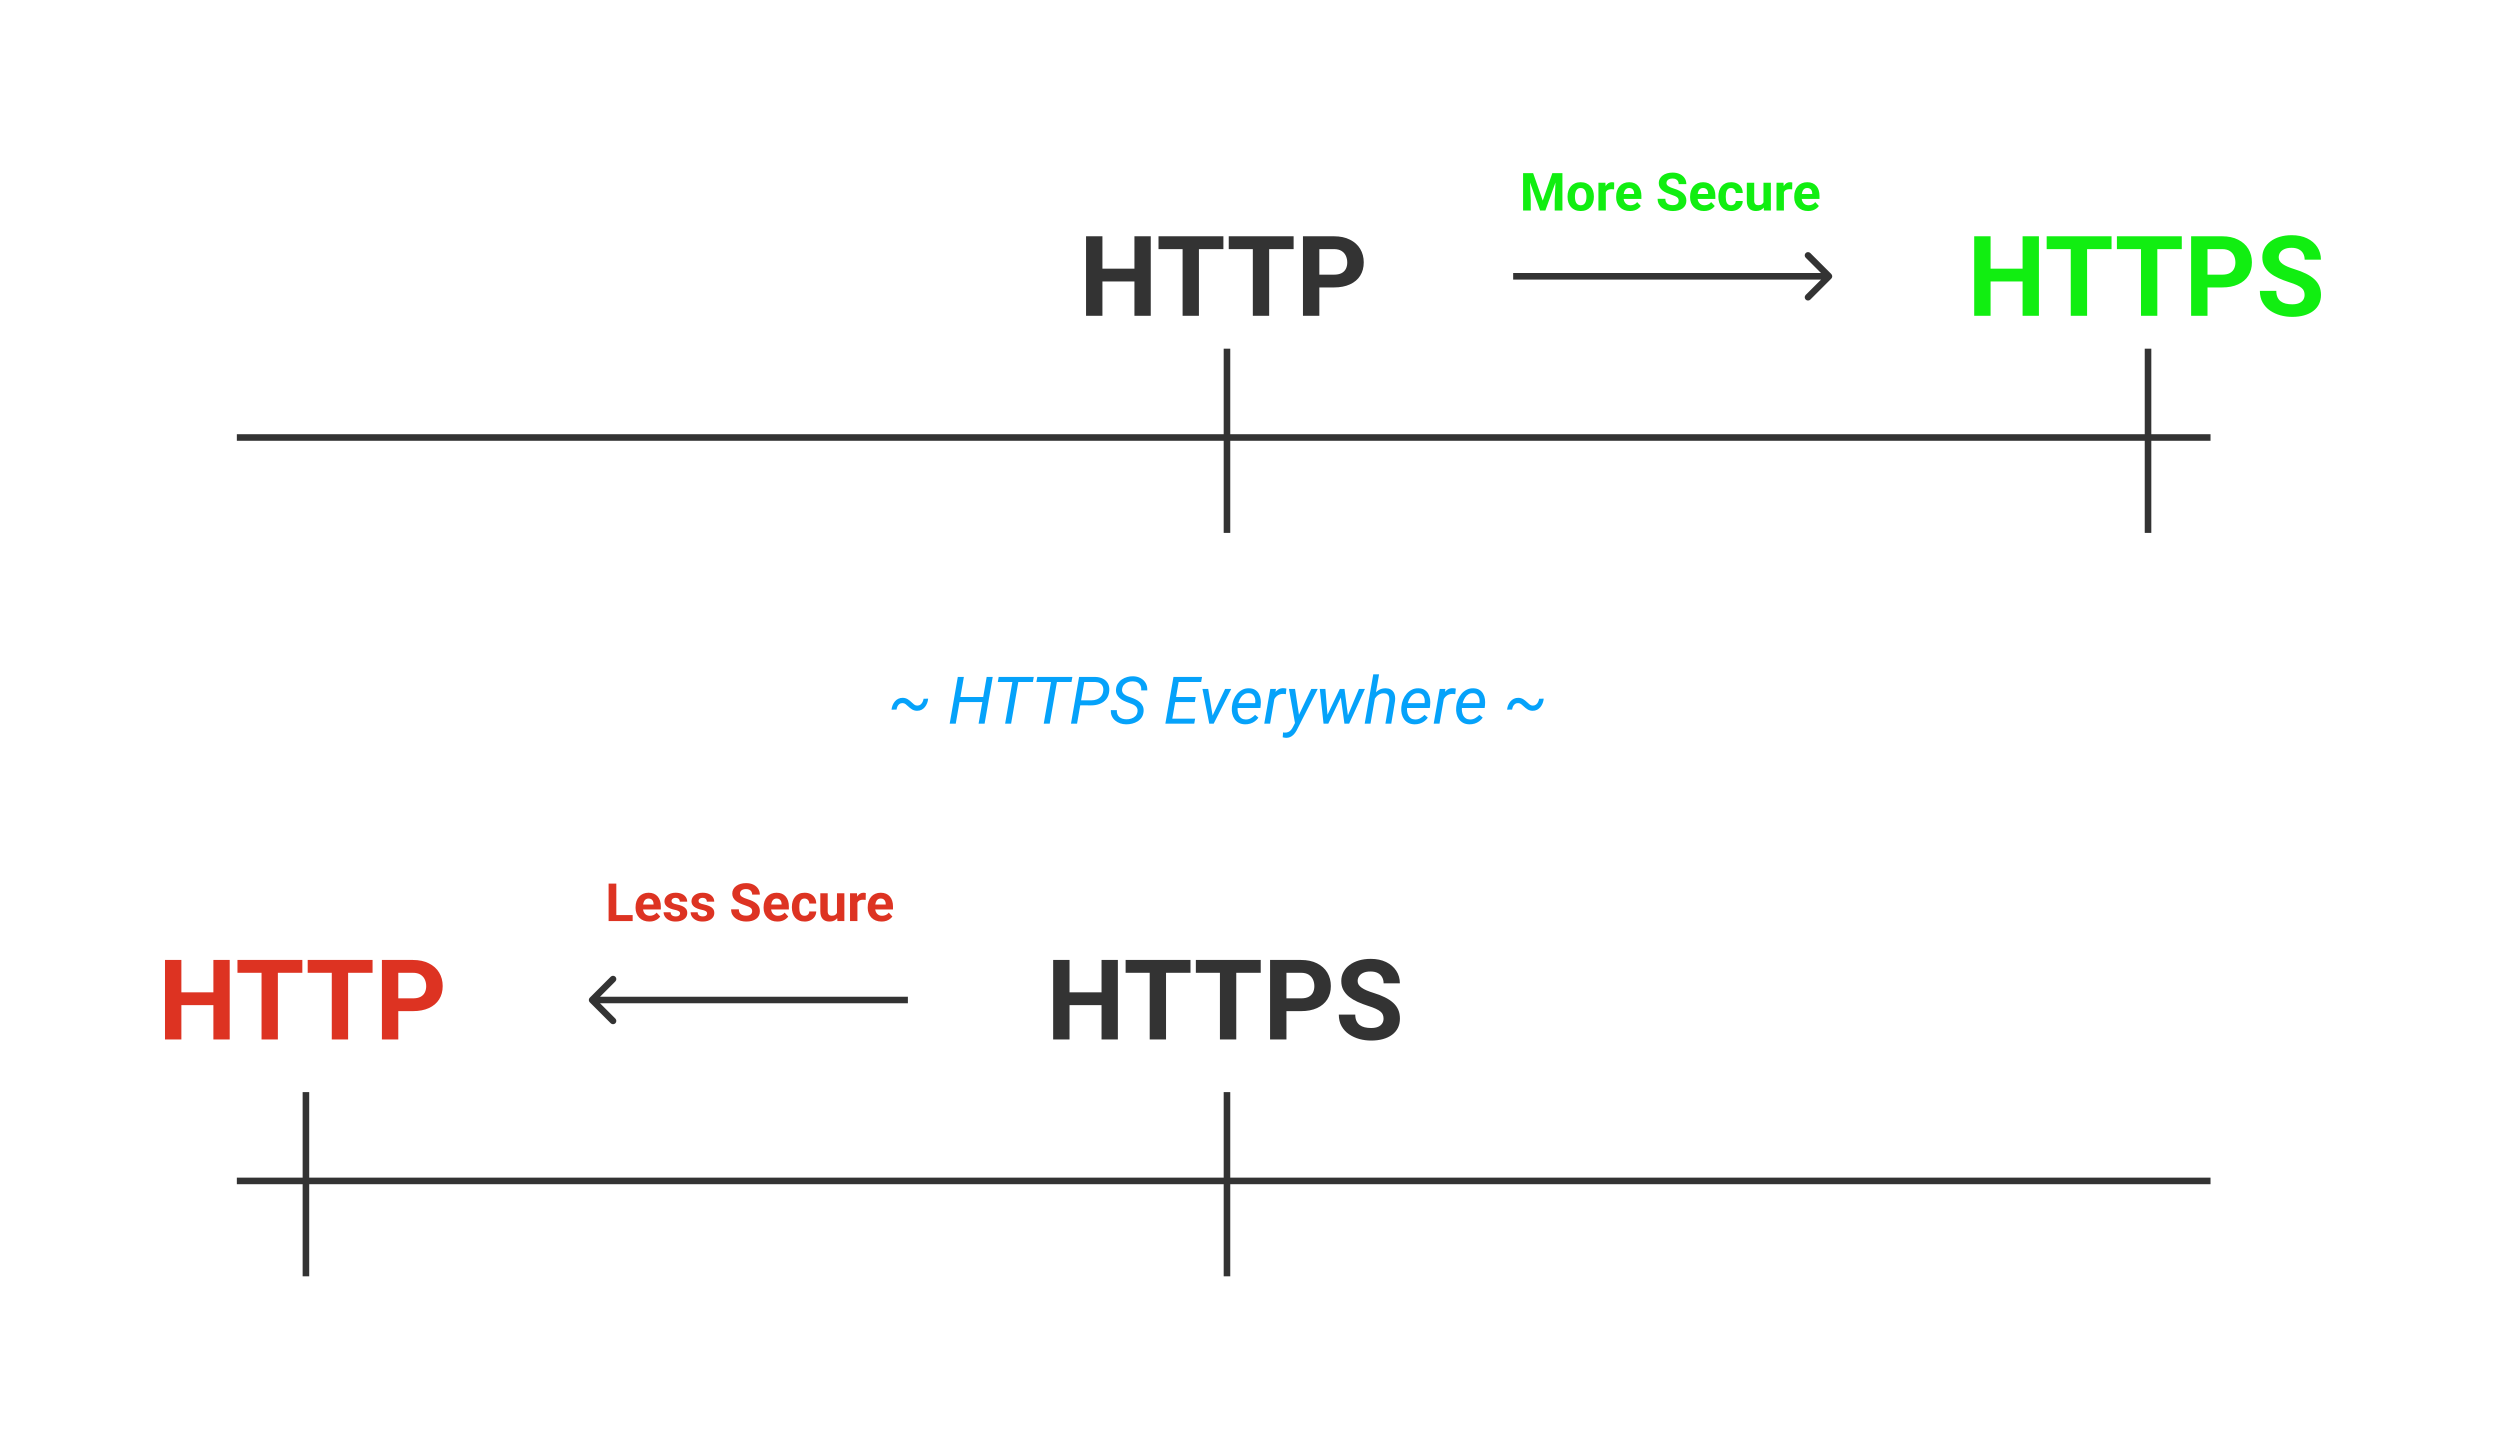 <svg width="380" height="220" viewBox="0 0 380 220" fill="none" xmlns="http://www.w3.org/2000/svg">
<rect width="380" height="220" fill="white"/>
<line x1="36" y1="179.5" x2="336" y2="179.5" stroke="#333333"/>
<line x1="46.5" y1="166" x2="46.5" y2="194" stroke="#333333"/>
<line x1="186.5" y1="166" x2="186.5" y2="194" stroke="#333333"/>
<path d="M33.139 150.836V152.779H26.831V150.836H33.139ZM27.569 145.914V158H25.079V145.914H27.569ZM34.916 145.914V158H32.434V145.914H34.916ZM42.237 145.914V158H39.755V145.914H42.237ZM45.956 145.914V147.865H36.094V145.914H45.956ZM52.912 145.914V158H50.43V145.914H52.912ZM56.63 145.914V147.865H46.769V145.914H56.63ZM62.756 153.692H59.677V151.75H62.756C63.232 151.75 63.62 151.672 63.919 151.517C64.217 151.357 64.436 151.135 64.574 150.853C64.713 150.571 64.782 150.253 64.782 149.898C64.782 149.539 64.713 149.204 64.574 148.894C64.436 148.584 64.217 148.335 63.919 148.147C63.62 147.959 63.232 147.865 62.756 147.865H60.54V158H58.05V145.914H62.756C63.703 145.914 64.513 146.086 65.189 146.429C65.869 146.766 66.389 147.234 66.749 147.832C67.109 148.429 67.289 149.113 67.289 149.882C67.289 150.662 67.109 151.337 66.749 151.907C66.389 152.477 65.869 152.917 65.189 153.227C64.513 153.537 63.703 153.692 62.756 153.692Z" fill="#DD3322"/>
<path d="M168.139 150.836V152.779H161.831V150.836H168.139ZM162.569 145.914V158H160.079V145.914H162.569ZM169.916 145.914V158H167.434V145.914H169.916ZM177.237 145.914V158H174.755V145.914H177.237ZM180.956 145.914V147.865H171.094V145.914H180.956ZM187.912 145.914V158H185.43V145.914H187.912ZM191.63 145.914V147.865H181.769V145.914H191.63ZM197.756 153.692H194.677V151.75H197.756C198.232 151.75 198.62 151.672 198.918 151.517C199.217 151.357 199.436 151.135 199.574 150.853C199.713 150.571 199.782 150.253 199.782 149.898C199.782 149.539 199.713 149.204 199.574 148.894C199.436 148.584 199.217 148.335 198.918 148.147C198.62 147.959 198.232 147.865 197.756 147.865H195.54V158H193.05V145.914H197.756C198.703 145.914 199.513 146.086 200.188 146.429C200.869 146.766 201.389 147.234 201.749 147.832C202.109 148.429 202.289 149.113 202.289 149.882C202.289 150.662 202.109 151.337 201.749 151.907C201.389 152.477 200.869 152.917 200.188 153.227C199.513 153.537 198.703 153.692 197.756 153.692ZM210.299 154.837C210.299 154.622 210.266 154.428 210.199 154.256C210.138 154.079 210.022 153.919 209.851 153.775C209.679 153.625 209.438 153.479 209.128 153.335C208.819 153.191 208.417 153.042 207.925 152.887C207.377 152.71 206.857 152.51 206.364 152.289C205.877 152.068 205.446 151.81 205.069 151.517C204.699 151.218 204.405 150.872 204.189 150.479C203.979 150.087 203.874 149.63 203.874 149.11C203.874 148.606 203.985 148.15 204.206 147.74C204.427 147.325 204.737 146.971 205.136 146.678C205.534 146.379 206.005 146.149 206.547 145.989C207.095 145.828 207.695 145.748 208.348 145.748C209.239 145.748 210.017 145.909 210.681 146.229C211.345 146.55 211.859 146.99 212.225 147.549C212.595 148.108 212.781 148.747 212.781 149.467H210.307C210.307 149.113 210.232 148.803 210.083 148.537C209.939 148.266 209.718 148.053 209.419 147.898C209.126 147.743 208.755 147.666 208.307 147.666C207.875 147.666 207.515 147.732 207.228 147.865C206.94 147.992 206.724 148.166 206.58 148.388C206.436 148.604 206.364 148.847 206.364 149.118C206.364 149.323 206.414 149.508 206.514 149.674C206.619 149.84 206.774 149.995 206.979 150.139C207.183 150.283 207.435 150.419 207.734 150.546C208.033 150.673 208.379 150.798 208.771 150.919C209.43 151.119 210.008 151.343 210.506 151.592C211.01 151.841 211.431 152.12 211.768 152.43C212.106 152.74 212.36 153.091 212.532 153.484C212.703 153.877 212.789 154.323 212.789 154.821C212.789 155.347 212.687 155.817 212.482 156.232C212.277 156.647 211.981 156.998 211.594 157.286C211.206 157.574 210.744 157.792 210.208 157.942C209.671 158.091 209.07 158.166 208.406 158.166C207.809 158.166 207.219 158.089 206.638 157.934C206.057 157.773 205.529 157.532 205.053 157.211C204.582 156.89 204.206 156.481 203.924 155.983C203.642 155.485 203.5 154.896 203.5 154.215H205.999C205.999 154.591 206.057 154.909 206.173 155.169C206.29 155.43 206.453 155.64 206.663 155.8C206.879 155.961 207.133 156.077 207.427 156.149C207.726 156.221 208.052 156.257 208.406 156.257C208.838 156.257 209.192 156.196 209.469 156.074C209.751 155.952 209.958 155.784 210.091 155.568C210.23 155.352 210.299 155.109 210.299 154.837Z" fill="#333333"/>
<path d="M89.646 151.646C89.451 151.842 89.451 152.158 89.646 152.354L92.828 155.536C93.024 155.731 93.34 155.731 93.535 155.536C93.731 155.34 93.731 155.024 93.535 154.828L90.707 152L93.535 149.172C93.731 148.976 93.731 148.66 93.535 148.464C93.34 148.269 93.024 148.269 92.828 148.464L89.646 151.646ZM90 152.5H138V151.5H90V152.5Z" fill="#333333"/>
<path d="M96.164 139.086V140H93.301V139.086H96.164ZM93.68 134.312V140H92.508V134.312H93.68ZM98.711 140.078C98.383 140.078 98.088 140.026 97.828 139.922C97.568 139.815 97.346 139.668 97.164 139.48C96.984 139.293 96.846 139.076 96.75 138.828C96.654 138.578 96.606 138.312 96.606 138.031V137.875C96.606 137.555 96.651 137.262 96.742 136.996C96.833 136.73 96.963 136.5 97.133 136.305C97.305 136.109 97.513 135.96 97.758 135.855C98.003 135.749 98.279 135.695 98.586 135.695C98.885 135.695 99.151 135.745 99.383 135.844C99.615 135.943 99.809 136.083 99.965 136.266C100.124 136.448 100.243 136.667 100.324 136.922C100.405 137.174 100.445 137.456 100.445 137.766V138.234H97.086V137.484H99.34V137.398C99.34 137.242 99.311 137.103 99.254 136.98C99.199 136.855 99.116 136.757 99.004 136.684C98.892 136.611 98.749 136.574 98.574 136.574C98.426 136.574 98.298 136.607 98.191 136.672C98.085 136.737 97.997 136.828 97.93 136.945C97.865 137.062 97.815 137.201 97.781 137.359C97.75 137.516 97.734 137.688 97.734 137.875V138.031C97.734 138.201 97.758 138.357 97.805 138.5C97.854 138.643 97.923 138.767 98.012 138.871C98.103 138.975 98.212 139.056 98.34 139.113C98.47 139.171 98.617 139.199 98.781 139.199C98.984 139.199 99.173 139.16 99.348 139.082C99.525 139.001 99.677 138.88 99.805 138.719L100.352 139.312C100.263 139.44 100.142 139.562 99.988 139.68C99.837 139.797 99.655 139.893 99.441 139.969C99.228 140.042 98.984 140.078 98.711 140.078ZM103.371 138.832C103.371 138.751 103.348 138.678 103.301 138.613C103.254 138.548 103.167 138.488 103.039 138.434C102.914 138.376 102.733 138.324 102.496 138.277C102.283 138.23 102.083 138.172 101.898 138.102C101.716 138.029 101.557 137.941 101.422 137.84C101.289 137.738 101.185 137.618 101.109 137.48C101.034 137.34 100.996 137.18 100.996 137C100.996 136.823 101.034 136.656 101.109 136.5C101.188 136.344 101.298 136.206 101.441 136.086C101.587 135.964 101.764 135.868 101.973 135.801C102.184 135.73 102.421 135.695 102.684 135.695C103.051 135.695 103.366 135.754 103.629 135.871C103.895 135.988 104.098 136.15 104.238 136.355C104.382 136.559 104.453 136.79 104.453 137.051H103.328C103.328 136.941 103.305 136.844 103.258 136.758C103.214 136.669 103.143 136.6 103.047 136.551C102.953 136.499 102.831 136.473 102.68 136.473C102.555 136.473 102.447 136.495 102.355 136.539C102.264 136.581 102.194 136.638 102.145 136.711C102.098 136.781 102.074 136.859 102.074 136.945C102.074 137.01 102.087 137.069 102.113 137.121C102.142 137.171 102.188 137.216 102.25 137.258C102.312 137.299 102.393 137.339 102.492 137.375C102.594 137.409 102.719 137.44 102.867 137.469C103.172 137.531 103.444 137.613 103.684 137.715C103.923 137.814 104.113 137.949 104.254 138.121C104.395 138.29 104.465 138.513 104.465 138.789C104.465 138.977 104.423 139.148 104.34 139.305C104.257 139.461 104.137 139.598 103.98 139.715C103.824 139.829 103.637 139.919 103.418 139.984C103.202 140.047 102.958 140.078 102.688 140.078C102.294 140.078 101.961 140.008 101.688 139.867C101.417 139.727 101.211 139.548 101.07 139.332C100.932 139.113 100.863 138.889 100.863 138.66H101.93C101.935 138.814 101.974 138.938 102.047 139.031C102.122 139.125 102.217 139.193 102.332 139.234C102.449 139.276 102.576 139.297 102.711 139.297C102.857 139.297 102.978 139.277 103.074 139.238C103.171 139.197 103.243 139.142 103.293 139.074C103.345 139.004 103.371 138.923 103.371 138.832ZM107.48 138.832C107.48 138.751 107.457 138.678 107.41 138.613C107.363 138.548 107.276 138.488 107.148 138.434C107.023 138.376 106.842 138.324 106.605 138.277C106.392 138.23 106.193 138.172 106.008 138.102C105.826 138.029 105.667 137.941 105.531 137.84C105.398 137.738 105.294 137.618 105.219 137.48C105.143 137.34 105.105 137.18 105.105 137C105.105 136.823 105.143 136.656 105.219 136.5C105.297 136.344 105.408 136.206 105.551 136.086C105.697 135.964 105.874 135.868 106.082 135.801C106.293 135.73 106.53 135.695 106.793 135.695C107.16 135.695 107.475 135.754 107.738 135.871C108.004 135.988 108.207 136.15 108.348 136.355C108.491 136.559 108.562 136.79 108.562 137.051H107.438C107.438 136.941 107.414 136.844 107.367 136.758C107.323 136.669 107.253 136.6 107.156 136.551C107.062 136.499 106.94 136.473 106.789 136.473C106.664 136.473 106.556 136.495 106.465 136.539C106.374 136.581 106.303 136.638 106.254 136.711C106.207 136.781 106.184 136.859 106.184 136.945C106.184 137.01 106.197 137.069 106.223 137.121C106.251 137.171 106.297 137.216 106.359 137.258C106.422 137.299 106.503 137.339 106.602 137.375C106.703 137.409 106.828 137.44 106.977 137.469C107.281 137.531 107.553 137.613 107.793 137.715C108.033 137.814 108.223 137.949 108.363 138.121C108.504 138.29 108.574 138.513 108.574 138.789C108.574 138.977 108.533 139.148 108.449 139.305C108.366 139.461 108.246 139.598 108.09 139.715C107.934 139.829 107.746 139.919 107.527 139.984C107.311 140.047 107.068 140.078 106.797 140.078C106.404 140.078 106.07 140.008 105.797 139.867C105.526 139.727 105.32 139.548 105.18 139.332C105.042 139.113 104.973 138.889 104.973 138.66H106.039C106.044 138.814 106.083 138.938 106.156 139.031C106.232 139.125 106.327 139.193 106.441 139.234C106.559 139.276 106.685 139.297 106.82 139.297C106.966 139.297 107.087 139.277 107.184 139.238C107.28 139.197 107.353 139.142 107.402 139.074C107.454 139.004 107.48 138.923 107.48 138.832ZM114.328 138.512C114.328 138.41 114.312 138.319 114.281 138.238C114.253 138.155 114.198 138.079 114.117 138.012C114.036 137.941 113.923 137.872 113.777 137.805C113.632 137.737 113.443 137.667 113.211 137.594C112.953 137.51 112.708 137.417 112.477 137.312C112.247 137.208 112.044 137.087 111.867 136.949C111.693 136.809 111.555 136.646 111.453 136.461C111.354 136.276 111.305 136.061 111.305 135.816C111.305 135.579 111.357 135.365 111.461 135.172C111.565 134.977 111.711 134.81 111.898 134.672C112.086 134.531 112.307 134.423 112.562 134.348C112.82 134.272 113.103 134.234 113.41 134.234C113.829 134.234 114.195 134.31 114.508 134.461C114.82 134.612 115.062 134.819 115.234 135.082C115.409 135.345 115.496 135.646 115.496 135.984H114.332C114.332 135.818 114.297 135.672 114.227 135.547C114.159 135.419 114.055 135.319 113.914 135.246C113.776 135.173 113.602 135.137 113.391 135.137C113.188 135.137 113.018 135.168 112.883 135.23C112.747 135.29 112.646 135.372 112.578 135.477C112.51 135.578 112.477 135.693 112.477 135.82C112.477 135.917 112.5 136.004 112.547 136.082C112.596 136.16 112.669 136.233 112.766 136.301C112.862 136.368 112.98 136.432 113.121 136.492C113.262 136.552 113.424 136.611 113.609 136.668C113.919 136.762 114.191 136.867 114.426 136.984C114.663 137.102 114.861 137.233 115.02 137.379C115.178 137.525 115.298 137.69 115.379 137.875C115.46 138.06 115.5 138.27 115.5 138.504C115.5 138.751 115.452 138.973 115.355 139.168C115.259 139.363 115.12 139.529 114.938 139.664C114.755 139.799 114.538 139.902 114.285 139.973C114.033 140.043 113.75 140.078 113.438 140.078C113.156 140.078 112.879 140.042 112.605 139.969C112.332 139.893 112.083 139.78 111.859 139.629C111.638 139.478 111.461 139.285 111.328 139.051C111.195 138.816 111.129 138.539 111.129 138.219H112.305C112.305 138.396 112.332 138.546 112.387 138.668C112.441 138.79 112.518 138.889 112.617 138.965C112.719 139.04 112.839 139.095 112.977 139.129C113.117 139.163 113.271 139.18 113.438 139.18C113.641 139.18 113.807 139.151 113.938 139.094C114.07 139.036 114.168 138.957 114.23 138.855C114.296 138.754 114.328 138.639 114.328 138.512ZM118.172 140.078C117.844 140.078 117.549 140.026 117.289 139.922C117.029 139.815 116.807 139.668 116.625 139.48C116.445 139.293 116.307 139.076 116.211 138.828C116.115 138.578 116.066 138.312 116.066 138.031V137.875C116.066 137.555 116.112 137.262 116.203 136.996C116.294 136.73 116.424 136.5 116.594 136.305C116.766 136.109 116.974 135.96 117.219 135.855C117.464 135.749 117.74 135.695 118.047 135.695C118.346 135.695 118.612 135.745 118.844 135.844C119.076 135.943 119.27 136.083 119.426 136.266C119.585 136.448 119.704 136.667 119.785 136.922C119.866 137.174 119.906 137.456 119.906 137.766V138.234H116.547V137.484H118.801V137.398C118.801 137.242 118.772 137.103 118.715 136.98C118.66 136.855 118.577 136.757 118.465 136.684C118.353 136.611 118.21 136.574 118.035 136.574C117.887 136.574 117.759 136.607 117.652 136.672C117.546 136.737 117.458 136.828 117.391 136.945C117.326 137.062 117.276 137.201 117.242 137.359C117.211 137.516 117.195 137.688 117.195 137.875V138.031C117.195 138.201 117.219 138.357 117.266 138.5C117.315 138.643 117.384 138.767 117.473 138.871C117.564 138.975 117.673 139.056 117.801 139.113C117.931 139.171 118.078 139.199 118.242 139.199C118.445 139.199 118.634 139.16 118.809 139.082C118.986 139.001 119.138 138.88 119.266 138.719L119.812 139.312C119.724 139.44 119.603 139.562 119.449 139.68C119.298 139.797 119.116 139.893 118.902 139.969C118.689 140.042 118.445 140.078 118.172 140.078ZM122.293 139.199C122.431 139.199 122.553 139.173 122.66 139.121C122.767 139.066 122.85 138.991 122.91 138.895C122.973 138.796 123.005 138.68 123.008 138.547H124.066C124.064 138.844 123.984 139.108 123.828 139.34C123.672 139.569 123.462 139.75 123.199 139.883C122.936 140.013 122.642 140.078 122.316 140.078C121.988 140.078 121.702 140.023 121.457 139.914C121.215 139.805 121.013 139.654 120.852 139.461C120.69 139.266 120.569 139.039 120.488 138.781C120.408 138.521 120.367 138.242 120.367 137.945V137.832C120.367 137.533 120.408 137.254 120.488 136.996C120.569 136.736 120.69 136.509 120.852 136.316C121.013 136.121 121.215 135.969 121.457 135.859C121.699 135.75 121.983 135.695 122.309 135.695C122.655 135.695 122.958 135.762 123.219 135.895C123.482 136.027 123.688 136.217 123.836 136.465C123.987 136.71 124.064 137 124.066 137.336H123.008C123.005 137.195 122.975 137.068 122.918 136.953C122.863 136.839 122.783 136.747 122.676 136.68C122.572 136.609 122.443 136.574 122.289 136.574C122.125 136.574 121.991 136.609 121.887 136.68C121.783 136.747 121.702 136.841 121.645 136.961C121.587 137.078 121.547 137.212 121.523 137.363C121.503 137.512 121.492 137.668 121.492 137.832V137.945C121.492 138.109 121.503 138.267 121.523 138.418C121.544 138.569 121.583 138.703 121.641 138.82C121.701 138.938 121.783 139.03 121.887 139.098C121.991 139.165 122.126 139.199 122.293 139.199ZM127.219 138.988V135.773H128.344V140H127.285L127.219 138.988ZM127.344 138.121L127.676 138.113C127.676 138.395 127.643 138.656 127.578 138.898C127.513 139.138 127.415 139.346 127.285 139.523C127.155 139.698 126.991 139.835 126.793 139.934C126.595 140.03 126.362 140.078 126.094 140.078C125.888 140.078 125.698 140.049 125.523 139.992C125.352 139.932 125.203 139.84 125.078 139.715C124.956 139.587 124.859 139.424 124.789 139.227C124.721 139.026 124.688 138.785 124.688 138.504V135.773H125.812V138.512C125.812 138.637 125.827 138.742 125.855 138.828C125.887 138.914 125.93 138.984 125.984 139.039C126.039 139.094 126.103 139.133 126.176 139.156C126.251 139.18 126.335 139.191 126.426 139.191C126.658 139.191 126.84 139.145 126.973 139.051C127.108 138.957 127.203 138.829 127.258 138.668C127.315 138.504 127.344 138.322 127.344 138.121ZM130.328 136.695V140H129.203V135.773H130.262L130.328 136.695ZM131.602 135.746L131.582 136.789C131.527 136.781 131.461 136.775 131.383 136.77C131.307 136.762 131.238 136.758 131.176 136.758C131.017 136.758 130.879 136.779 130.762 136.82C130.647 136.859 130.551 136.918 130.473 136.996C130.397 137.074 130.34 137.169 130.301 137.281C130.264 137.393 130.243 137.521 130.238 137.664L130.012 137.594C130.012 137.32 130.039 137.069 130.094 136.84C130.148 136.608 130.228 136.406 130.332 136.234C130.439 136.062 130.569 135.93 130.723 135.836C130.876 135.742 131.052 135.695 131.25 135.695C131.312 135.695 131.376 135.701 131.441 135.711C131.507 135.719 131.56 135.73 131.602 135.746ZM134 140.078C133.672 140.078 133.378 140.026 133.117 139.922C132.857 139.815 132.635 139.668 132.453 139.48C132.273 139.293 132.135 139.076 132.039 138.828C131.943 138.578 131.895 138.312 131.895 138.031V137.875C131.895 137.555 131.94 137.262 132.031 136.996C132.122 136.73 132.253 136.5 132.422 136.305C132.594 136.109 132.802 135.96 133.047 135.855C133.292 135.749 133.568 135.695 133.875 135.695C134.174 135.695 134.44 135.745 134.672 135.844C134.904 135.943 135.098 136.083 135.254 136.266C135.413 136.448 135.533 136.667 135.613 136.922C135.694 137.174 135.734 137.456 135.734 137.766V138.234H132.375V137.484H134.629V137.398C134.629 137.242 134.6 137.103 134.543 136.98C134.488 136.855 134.405 136.757 134.293 136.684C134.181 136.611 134.038 136.574 133.863 136.574C133.715 136.574 133.587 136.607 133.48 136.672C133.374 136.737 133.286 136.828 133.219 136.945C133.154 137.062 133.104 137.201 133.07 137.359C133.039 137.516 133.023 137.688 133.023 137.875V138.031C133.023 138.201 133.047 138.357 133.094 138.5C133.143 138.643 133.212 138.767 133.301 138.871C133.392 138.975 133.501 139.056 133.629 139.113C133.759 139.171 133.906 139.199 134.07 139.199C134.273 139.199 134.462 139.16 134.637 139.082C134.814 139.001 134.966 138.88 135.094 138.719L135.641 139.312C135.552 139.44 135.431 139.562 135.277 139.68C135.126 139.797 134.944 139.893 134.73 139.969C134.517 140.042 134.273 140.078 134 140.078Z" fill="#DD3322"/>
<line x1="36" y1="66.5" x2="336" y2="66.5" stroke="#333333"/>
<line x1="186.5" y1="53" x2="186.5" y2="81" stroke="#333333"/>
<line x1="326.5" y1="53" x2="326.5" y2="81" stroke="#333333"/>
<path d="M173.139 40.836V42.779H166.831V40.836H173.139ZM167.569 35.914V48H165.079V35.914H167.569ZM174.916 35.914V48H172.434V35.914H174.916ZM182.237 35.914V48H179.755V35.914H182.237ZM185.956 35.914V37.865H176.094V35.914H185.956ZM192.912 35.914V48H190.43V35.914H192.912ZM196.63 35.914V37.865H186.769V35.914H196.63ZM202.756 43.692H199.677V41.749H202.756C203.232 41.749 203.62 41.672 203.918 41.517C204.217 41.357 204.436 41.135 204.574 40.853C204.713 40.571 204.782 40.253 204.782 39.898C204.782 39.539 204.713 39.204 204.574 38.894C204.436 38.584 204.217 38.335 203.918 38.147C203.62 37.959 203.232 37.865 202.756 37.865H200.54V48H198.05V35.914H202.756C203.703 35.914 204.513 36.086 205.188 36.429C205.869 36.766 206.389 37.234 206.749 37.831C207.109 38.429 207.289 39.113 207.289 39.882C207.289 40.662 207.109 41.337 206.749 41.907C206.389 42.477 205.869 42.917 205.188 43.227C204.513 43.537 203.703 43.692 202.756 43.692Z" fill="#333333"/>
<path d="M308.139 40.836V42.779H301.831V40.836H308.139ZM302.569 35.914V48H300.079V35.914H302.569ZM309.916 35.914V48H307.434V35.914H309.916ZM317.237 35.914V48H314.755V35.914H317.237ZM320.956 35.914V37.865H311.094V35.914H320.956ZM327.912 35.914V48H325.43V35.914H327.912ZM331.63 35.914V37.865H321.769V35.914H331.63ZM337.756 43.692H334.677V41.749H337.756C338.232 41.749 338.62 41.672 338.918 41.517C339.217 41.357 339.436 41.135 339.574 40.853C339.713 40.571 339.782 40.253 339.782 39.898C339.782 39.539 339.713 39.204 339.574 38.894C339.436 38.584 339.217 38.335 338.918 38.147C338.62 37.959 338.232 37.865 337.756 37.865H335.54V48H333.05V35.914H337.756C338.703 35.914 339.513 36.086 340.188 36.429C340.869 36.766 341.389 37.234 341.749 37.831C342.109 38.429 342.289 39.113 342.289 39.882C342.289 40.662 342.109 41.337 341.749 41.907C341.389 42.477 340.869 42.917 340.188 43.227C339.513 43.537 338.703 43.692 337.756 43.692ZM350.299 44.837C350.299 44.622 350.266 44.428 350.199 44.256C350.138 44.079 350.022 43.919 349.851 43.775C349.679 43.626 349.438 43.479 349.128 43.335C348.819 43.191 348.417 43.042 347.925 42.887C347.377 42.71 346.857 42.51 346.364 42.289C345.877 42.068 345.446 41.81 345.069 41.517C344.699 41.218 344.405 40.872 344.189 40.48C343.979 40.087 343.874 39.63 343.874 39.11C343.874 38.606 343.985 38.15 344.206 37.74C344.427 37.325 344.737 36.971 345.136 36.678C345.534 36.379 346.005 36.149 346.547 35.989C347.095 35.828 347.695 35.748 348.348 35.748C349.239 35.748 350.017 35.908 350.681 36.23C351.345 36.55 351.859 36.99 352.225 37.549C352.595 38.108 352.781 38.747 352.781 39.467H350.307C350.307 39.113 350.232 38.803 350.083 38.537C349.939 38.266 349.718 38.053 349.419 37.898C349.126 37.743 348.755 37.666 348.307 37.666C347.875 37.666 347.515 37.732 347.228 37.865C346.94 37.992 346.724 38.166 346.58 38.388C346.436 38.603 346.364 38.847 346.364 39.118C346.364 39.323 346.414 39.508 346.514 39.674C346.619 39.84 346.774 39.995 346.979 40.139C347.183 40.283 347.435 40.419 347.734 40.546C348.033 40.673 348.379 40.798 348.771 40.919C349.43 41.119 350.008 41.343 350.506 41.592C351.01 41.841 351.431 42.12 351.768 42.43C352.106 42.74 352.36 43.092 352.532 43.484C352.703 43.877 352.789 44.323 352.789 44.821C352.789 45.346 352.687 45.817 352.482 46.232C352.277 46.647 351.981 46.998 351.594 47.286C351.206 47.574 350.744 47.792 350.208 47.942C349.671 48.091 349.07 48.166 348.406 48.166C347.809 48.166 347.219 48.089 346.638 47.934C346.057 47.773 345.529 47.532 345.053 47.211C344.582 46.891 344.206 46.481 343.924 45.983C343.642 45.485 343.5 44.895 343.5 44.215H345.999C345.999 44.591 346.057 44.909 346.173 45.169C346.29 45.429 346.453 45.64 346.663 45.8C346.879 45.961 347.133 46.077 347.427 46.149C347.726 46.221 348.052 46.257 348.406 46.257C348.838 46.257 349.192 46.196 349.469 46.074C349.751 45.953 349.958 45.784 350.091 45.568C350.23 45.352 350.299 45.109 350.299 44.837Z" fill="#11EE11"/>
<path d="M278.354 42.354C278.549 42.158 278.549 41.842 278.354 41.646L275.172 38.465C274.976 38.269 274.66 38.269 274.464 38.465C274.269 38.66 274.269 38.976 274.464 39.172L277.293 42L274.464 44.828C274.269 45.024 274.269 45.34 274.464 45.535C274.66 45.731 274.976 45.731 275.172 45.535L278.354 42.354ZM230 42.5H278V41.5H230V42.5Z" fill="#333333"/>
<path d="M232.043 26.312H233.035L234.496 30.488L235.957 26.312H236.949L234.895 32H234.098L232.043 26.312ZM231.508 26.312H232.496L232.676 30.383V32H231.508V26.312ZM236.496 26.312H237.488V32H236.316V30.383L236.496 26.312ZM238.266 29.93V29.848C238.266 29.538 238.31 29.253 238.398 28.992C238.487 28.729 238.616 28.501 238.785 28.309C238.954 28.116 239.163 27.966 239.41 27.859C239.658 27.75 239.941 27.695 240.262 27.695C240.582 27.695 240.867 27.75 241.117 27.859C241.367 27.966 241.577 28.116 241.746 28.309C241.918 28.501 242.048 28.729 242.137 28.992C242.225 29.253 242.27 29.538 242.27 29.848V29.93C242.27 30.237 242.225 30.522 242.137 30.785C242.048 31.046 241.918 31.273 241.746 31.469C241.577 31.662 241.368 31.811 241.121 31.918C240.874 32.025 240.59 32.078 240.27 32.078C239.949 32.078 239.664 32.025 239.414 31.918C239.167 31.811 238.957 31.662 238.785 31.469C238.616 31.273 238.487 31.046 238.398 30.785C238.31 30.522 238.266 30.237 238.266 29.93ZM239.391 29.848V29.93C239.391 30.107 239.406 30.272 239.438 30.426C239.469 30.579 239.518 30.715 239.586 30.832C239.656 30.947 239.747 31.037 239.859 31.102C239.971 31.167 240.108 31.199 240.27 31.199C240.426 31.199 240.56 31.167 240.672 31.102C240.784 31.037 240.874 30.947 240.941 30.832C241.009 30.715 241.059 30.579 241.09 30.426C241.124 30.272 241.141 30.107 241.141 29.93V29.848C241.141 29.676 241.124 29.514 241.09 29.363C241.059 29.21 241.008 29.074 240.938 28.957C240.87 28.837 240.78 28.744 240.668 28.676C240.556 28.608 240.421 28.574 240.262 28.574C240.103 28.574 239.967 28.608 239.855 28.676C239.746 28.744 239.656 28.837 239.586 28.957C239.518 29.074 239.469 29.21 239.438 29.363C239.406 29.514 239.391 29.676 239.391 29.848ZM244.086 28.695V32H242.961V27.773H244.02L244.086 28.695ZM245.359 27.746L245.34 28.789C245.285 28.781 245.219 28.775 245.141 28.77C245.065 28.762 244.996 28.758 244.934 28.758C244.775 28.758 244.637 28.779 244.52 28.82C244.405 28.859 244.309 28.918 244.23 28.996C244.155 29.074 244.098 29.169 244.059 29.281C244.022 29.393 244.001 29.521 243.996 29.664L243.77 29.594C243.77 29.32 243.797 29.069 243.852 28.84C243.906 28.608 243.986 28.406 244.09 28.234C244.197 28.062 244.327 27.93 244.48 27.836C244.634 27.742 244.81 27.695 245.008 27.695C245.07 27.695 245.134 27.701 245.199 27.711C245.264 27.719 245.318 27.73 245.359 27.746ZM247.758 32.078C247.43 32.078 247.135 32.026 246.875 31.922C246.615 31.815 246.393 31.668 246.211 31.48C246.031 31.293 245.893 31.076 245.797 30.828C245.701 30.578 245.652 30.312 245.652 30.031V29.875C245.652 29.555 245.698 29.262 245.789 28.996C245.88 28.73 246.01 28.5 246.18 28.305C246.352 28.109 246.56 27.96 246.805 27.855C247.049 27.749 247.326 27.695 247.633 27.695C247.932 27.695 248.198 27.745 248.43 27.844C248.661 27.943 248.855 28.083 249.012 28.266C249.171 28.448 249.29 28.667 249.371 28.922C249.452 29.174 249.492 29.456 249.492 29.766V30.234H246.133V29.484H248.387V29.398C248.387 29.242 248.358 29.103 248.301 28.98C248.246 28.855 248.163 28.756 248.051 28.684C247.939 28.611 247.796 28.574 247.621 28.574C247.473 28.574 247.345 28.607 247.238 28.672C247.132 28.737 247.044 28.828 246.977 28.945C246.911 29.062 246.862 29.201 246.828 29.359C246.797 29.516 246.781 29.688 246.781 29.875V30.031C246.781 30.201 246.805 30.357 246.852 30.5C246.901 30.643 246.97 30.767 247.059 30.871C247.15 30.975 247.259 31.056 247.387 31.113C247.517 31.171 247.664 31.199 247.828 31.199C248.031 31.199 248.22 31.16 248.395 31.082C248.572 31.001 248.724 30.88 248.852 30.719L249.398 31.312C249.31 31.44 249.189 31.562 249.035 31.68C248.884 31.797 248.702 31.893 248.488 31.969C248.275 32.042 248.031 32.078 247.758 32.078ZM255.156 30.512C255.156 30.41 255.141 30.319 255.109 30.238C255.081 30.155 255.026 30.079 254.945 30.012C254.865 29.941 254.751 29.872 254.605 29.805C254.46 29.737 254.271 29.667 254.039 29.594C253.781 29.51 253.536 29.417 253.305 29.312C253.076 29.208 252.872 29.087 252.695 28.949C252.521 28.809 252.383 28.646 252.281 28.461C252.182 28.276 252.133 28.061 252.133 27.816C252.133 27.579 252.185 27.365 252.289 27.172C252.393 26.977 252.539 26.81 252.727 26.672C252.914 26.531 253.135 26.423 253.391 26.348C253.648 26.272 253.931 26.234 254.238 26.234C254.658 26.234 255.023 26.31 255.336 26.461C255.648 26.612 255.891 26.819 256.062 27.082C256.237 27.345 256.324 27.646 256.324 27.984H255.16C255.16 27.818 255.125 27.672 255.055 27.547C254.987 27.419 254.883 27.319 254.742 27.246C254.604 27.173 254.43 27.137 254.219 27.137C254.016 27.137 253.846 27.168 253.711 27.23C253.576 27.29 253.474 27.372 253.406 27.477C253.339 27.578 253.305 27.693 253.305 27.82C253.305 27.917 253.328 28.004 253.375 28.082C253.424 28.16 253.497 28.233 253.594 28.301C253.69 28.369 253.809 28.432 253.949 28.492C254.09 28.552 254.253 28.611 254.438 28.668C254.747 28.762 255.02 28.867 255.254 28.984C255.491 29.102 255.689 29.233 255.848 29.379C256.007 29.525 256.126 29.69 256.207 29.875C256.288 30.06 256.328 30.27 256.328 30.504C256.328 30.751 256.28 30.973 256.184 31.168C256.087 31.363 255.948 31.529 255.766 31.664C255.583 31.799 255.366 31.902 255.113 31.973C254.861 32.043 254.578 32.078 254.266 32.078C253.984 32.078 253.707 32.042 253.434 31.969C253.16 31.893 252.911 31.78 252.688 31.629C252.466 31.478 252.289 31.285 252.156 31.051C252.023 30.816 251.957 30.539 251.957 30.219H253.133C253.133 30.396 253.16 30.546 253.215 30.668C253.27 30.79 253.346 30.889 253.445 30.965C253.547 31.04 253.667 31.095 253.805 31.129C253.945 31.163 254.099 31.18 254.266 31.18C254.469 31.18 254.635 31.151 254.766 31.094C254.898 31.037 254.996 30.957 255.059 30.855C255.124 30.754 255.156 30.639 255.156 30.512ZM259 32.078C258.672 32.078 258.378 32.026 258.117 31.922C257.857 31.815 257.635 31.668 257.453 31.48C257.273 31.293 257.135 31.076 257.039 30.828C256.943 30.578 256.895 30.312 256.895 30.031V29.875C256.895 29.555 256.94 29.262 257.031 28.996C257.122 28.73 257.253 28.5 257.422 28.305C257.594 28.109 257.802 27.96 258.047 27.855C258.292 27.749 258.568 27.695 258.875 27.695C259.174 27.695 259.44 27.745 259.672 27.844C259.904 27.943 260.098 28.083 260.254 28.266C260.413 28.448 260.533 28.667 260.613 28.922C260.694 29.174 260.734 29.456 260.734 29.766V30.234H257.375V29.484H259.629V29.398C259.629 29.242 259.6 29.103 259.543 28.98C259.488 28.855 259.405 28.756 259.293 28.684C259.181 28.611 259.038 28.574 258.863 28.574C258.715 28.574 258.587 28.607 258.48 28.672C258.374 28.737 258.286 28.828 258.219 28.945C258.154 29.062 258.104 29.201 258.07 29.359C258.039 29.516 258.023 29.688 258.023 29.875V30.031C258.023 30.201 258.047 30.357 258.094 30.5C258.143 30.643 258.212 30.767 258.301 30.871C258.392 30.975 258.501 31.056 258.629 31.113C258.759 31.171 258.906 31.199 259.07 31.199C259.273 31.199 259.462 31.16 259.637 31.082C259.814 31.001 259.966 30.88 260.094 30.719L260.641 31.312C260.552 31.44 260.431 31.562 260.277 31.68C260.126 31.797 259.944 31.893 259.73 31.969C259.517 32.042 259.273 32.078 259 32.078ZM263.121 31.199C263.259 31.199 263.382 31.173 263.488 31.121C263.595 31.066 263.678 30.991 263.738 30.895C263.801 30.796 263.833 30.68 263.836 30.547H264.895C264.892 30.844 264.812 31.108 264.656 31.34C264.5 31.569 264.29 31.75 264.027 31.883C263.764 32.013 263.47 32.078 263.145 32.078C262.816 32.078 262.53 32.023 262.285 31.914C262.043 31.805 261.841 31.654 261.68 31.461C261.518 31.266 261.397 31.039 261.316 30.781C261.236 30.521 261.195 30.242 261.195 29.945V29.832C261.195 29.533 261.236 29.254 261.316 28.996C261.397 28.736 261.518 28.509 261.68 28.316C261.841 28.121 262.043 27.969 262.285 27.859C262.527 27.75 262.811 27.695 263.137 27.695C263.483 27.695 263.786 27.762 264.047 27.895C264.31 28.027 264.516 28.217 264.664 28.465C264.815 28.71 264.892 29 264.895 29.336H263.836C263.833 29.195 263.803 29.068 263.746 28.953C263.691 28.838 263.611 28.747 263.504 28.68C263.4 28.609 263.271 28.574 263.117 28.574C262.953 28.574 262.819 28.609 262.715 28.68C262.611 28.747 262.53 28.841 262.473 28.961C262.415 29.078 262.375 29.212 262.352 29.363C262.331 29.512 262.32 29.668 262.32 29.832V29.945C262.32 30.109 262.331 30.267 262.352 30.418C262.372 30.569 262.411 30.703 262.469 30.82C262.529 30.938 262.611 31.03 262.715 31.098C262.819 31.165 262.954 31.199 263.121 31.199ZM268.047 30.988V27.773H269.172V32H268.113L268.047 30.988ZM268.172 30.121L268.504 30.113C268.504 30.395 268.471 30.656 268.406 30.898C268.341 31.138 268.243 31.346 268.113 31.523C267.983 31.698 267.819 31.835 267.621 31.934C267.423 32.03 267.19 32.078 266.922 32.078C266.716 32.078 266.526 32.05 266.352 31.992C266.18 31.932 266.031 31.84 265.906 31.715C265.784 31.587 265.688 31.424 265.617 31.227C265.549 31.026 265.516 30.785 265.516 30.504V27.773H266.641V30.512C266.641 30.637 266.655 30.742 266.684 30.828C266.715 30.914 266.758 30.984 266.812 31.039C266.867 31.094 266.931 31.133 267.004 31.156C267.079 31.18 267.163 31.191 267.254 31.191C267.486 31.191 267.668 31.145 267.801 31.051C267.936 30.957 268.031 30.829 268.086 30.668C268.143 30.504 268.172 30.322 268.172 30.121ZM271.156 28.695V32H270.031V27.773H271.09L271.156 28.695ZM272.43 27.746L272.41 28.789C272.355 28.781 272.289 28.775 272.211 28.77C272.135 28.762 272.066 28.758 272.004 28.758C271.845 28.758 271.707 28.779 271.59 28.82C271.475 28.859 271.379 28.918 271.301 28.996C271.225 29.074 271.168 29.169 271.129 29.281C271.092 29.393 271.072 29.521 271.066 29.664L270.84 29.594C270.84 29.32 270.867 29.069 270.922 28.84C270.977 28.608 271.056 28.406 271.16 28.234C271.267 28.062 271.397 27.93 271.551 27.836C271.704 27.742 271.88 27.695 272.078 27.695C272.141 27.695 272.204 27.701 272.27 27.711C272.335 27.719 272.388 27.73 272.43 27.746ZM274.828 32.078C274.5 32.078 274.206 32.026 273.945 31.922C273.685 31.815 273.464 31.668 273.281 31.48C273.102 31.293 272.964 31.076 272.867 30.828C272.771 30.578 272.723 30.312 272.723 30.031V29.875C272.723 29.555 272.768 29.262 272.859 28.996C272.951 28.73 273.081 28.5 273.25 28.305C273.422 28.109 273.63 27.96 273.875 27.855C274.12 27.749 274.396 27.695 274.703 27.695C275.003 27.695 275.268 27.745 275.5 27.844C275.732 27.943 275.926 28.083 276.082 28.266C276.241 28.448 276.361 28.667 276.441 28.922C276.522 29.174 276.562 29.456 276.562 29.766V30.234H273.203V29.484H275.457V29.398C275.457 29.242 275.428 29.103 275.371 28.98C275.316 28.855 275.233 28.756 275.121 28.684C275.009 28.611 274.866 28.574 274.691 28.574C274.543 28.574 274.415 28.607 274.309 28.672C274.202 28.737 274.115 28.828 274.047 28.945C273.982 29.062 273.932 29.201 273.898 29.359C273.867 29.516 273.852 29.688 273.852 29.875V30.031C273.852 30.201 273.875 30.357 273.922 30.5C273.971 30.643 274.04 30.767 274.129 30.871C274.22 30.975 274.329 31.056 274.457 31.113C274.587 31.171 274.734 31.199 274.898 31.199C275.102 31.199 275.29 31.16 275.465 31.082C275.642 31.001 275.794 30.88 275.922 30.719L276.469 31.312C276.38 31.44 276.259 31.562 276.105 31.68C275.954 31.797 275.772 31.893 275.559 31.969C275.345 32.042 275.102 32.078 274.828 32.078Z" fill="#11EE11"/>
<path d="M140.386 106.211L141.079 106.196C141.06 106.427 141.007 106.654 140.923 106.875C140.838 107.096 140.724 107.297 140.581 107.476C140.438 107.651 140.265 107.791 140.063 107.896C139.862 107.996 139.632 108.045 139.375 108.042C139.102 108.035 138.856 107.967 138.638 107.837C138.42 107.703 138.216 107.544 138.027 107.358C137.91 107.241 137.785 107.132 137.651 107.031C137.521 106.927 137.368 106.873 137.192 106.87C137 106.867 136.841 106.912 136.714 107.007C136.587 107.101 136.488 107.225 136.416 107.378C136.348 107.531 136.3 107.69 136.274 107.856L135.513 107.871C135.535 107.64 135.589 107.417 135.674 107.202C135.762 106.984 135.877 106.789 136.021 106.616C136.167 106.444 136.341 106.309 136.543 106.211C136.745 106.113 136.974 106.066 137.231 106.069C137.505 106.076 137.751 106.146 137.969 106.279C138.187 106.413 138.389 106.572 138.574 106.758C138.691 106.875 138.817 106.986 138.95 107.09C139.084 107.194 139.238 107.248 139.414 107.251C139.613 107.251 139.777 107.201 139.907 107.1C140.041 106.999 140.146 106.868 140.225 106.709C140.303 106.546 140.356 106.38 140.386 106.211ZM149.57 105.947L149.434 106.714H145.693L145.83 105.947H149.57ZM146.509 102.891L145.273 110H144.351L145.586 102.891H146.509ZM150.894 102.891L149.658 110H148.745L149.976 102.891H150.894ZM154.917 102.891L153.687 110H152.778L154.014 102.891H154.917ZM157.134 102.891L156.997 103.662H151.665L151.802 102.891H157.134ZM160.786 102.891L159.556 110H158.647L159.883 102.891H160.786ZM163.003 102.891L162.866 103.662H157.534L157.671 102.891H163.003ZM165.879 107.217L163.975 107.212L164.111 106.445L165.903 106.45C166.209 106.45 166.489 106.398 166.743 106.294C167 106.19 167.212 106.034 167.378 105.825C167.547 105.617 167.651 105.352 167.69 105.029C167.726 104.753 167.699 104.515 167.607 104.316C167.52 104.115 167.38 103.958 167.188 103.848C166.995 103.737 166.763 103.677 166.489 103.667L164.81 103.662L163.711 110H162.788L164.023 102.891L166.514 102.896C166.937 102.905 167.313 102.995 167.642 103.164C167.974 103.33 168.228 103.569 168.403 103.882C168.579 104.194 168.647 104.574 168.608 105.02C168.566 105.521 168.416 105.934 168.159 106.26C167.905 106.585 167.578 106.826 167.178 106.982C166.781 107.139 166.348 107.217 165.879 107.217ZM172.9 108.169C172.93 107.954 172.909 107.775 172.837 107.632C172.765 107.485 172.661 107.363 172.524 107.266C172.388 107.165 172.235 107.082 172.065 107.017C171.896 106.948 171.727 106.885 171.558 106.826C171.313 106.742 171.073 106.642 170.835 106.528C170.601 106.414 170.389 106.278 170.2 106.118C170.011 105.955 169.863 105.763 169.756 105.542C169.652 105.321 169.611 105.062 169.634 104.766C169.66 104.437 169.753 104.149 169.912 103.901C170.072 103.651 170.275 103.442 170.522 103.276C170.77 103.11 171.042 102.987 171.338 102.905C171.634 102.824 171.934 102.786 172.236 102.793C172.656 102.803 173.032 102.897 173.364 103.076C173.696 103.252 173.955 103.499 174.141 103.818C174.326 104.137 174.408 104.513 174.385 104.946L173.467 104.941C173.49 104.658 173.454 104.416 173.359 104.214C173.265 104.009 173.118 103.851 172.92 103.74C172.725 103.63 172.484 103.571 172.197 103.564C171.937 103.558 171.688 103.597 171.45 103.682C171.216 103.766 171.017 103.898 170.854 104.077C170.692 104.253 170.592 104.479 170.557 104.756C170.531 104.948 170.557 105.112 170.635 105.249C170.713 105.386 170.82 105.501 170.957 105.596C171.097 105.69 171.248 105.77 171.411 105.835C171.577 105.9 171.735 105.957 171.885 106.006C172.145 106.094 172.396 106.198 172.637 106.318C172.881 106.436 173.096 106.579 173.281 106.748C173.47 106.914 173.613 107.113 173.711 107.344C173.812 107.575 173.849 107.847 173.823 108.159C173.794 108.498 173.698 108.791 173.535 109.038C173.372 109.285 173.164 109.489 172.91 109.648C172.656 109.805 172.378 109.92 172.075 109.995C171.772 110.07 171.468 110.104 171.162 110.098C170.843 110.094 170.54 110.044 170.254 109.946C169.971 109.845 169.72 109.702 169.502 109.517C169.284 109.331 169.116 109.106 168.999 108.843C168.882 108.576 168.831 108.273 168.848 107.935L169.761 107.939C169.744 108.167 169.769 108.368 169.834 108.54C169.899 108.713 169.997 108.857 170.127 108.975C170.26 109.089 170.418 109.176 170.601 109.238C170.783 109.297 170.983 109.328 171.201 109.331C171.458 109.338 171.709 109.302 171.953 109.224C172.201 109.146 172.41 109.02 172.583 108.848C172.756 108.675 172.861 108.449 172.9 108.169ZM181.66 109.233L181.523 110H177.866L177.998 109.233H181.66ZM179.292 102.891L178.057 110H177.134L178.369 102.891H179.292ZM181.743 105.947L181.611 106.714H178.433L178.569 105.947H181.743ZM182.71 102.891L182.573 103.662H178.965L179.102 102.891H182.71ZM184.136 109.141L186.216 104.717H187.148L184.478 110H183.857L184.136 109.141ZM183.647 104.717L184.399 109.253L184.375 110H183.809L182.773 104.717H183.647ZM189.258 110.098C188.896 110.091 188.582 110.02 188.315 109.883C188.052 109.743 187.835 109.556 187.666 109.321C187.5 109.084 187.381 108.813 187.31 108.511C187.238 108.208 187.217 107.891 187.246 107.559L187.266 107.349C187.298 107.01 187.381 106.678 187.515 106.353C187.648 106.024 187.826 105.728 188.047 105.464C188.271 105.2 188.535 104.992 188.838 104.839C189.144 104.683 189.482 104.609 189.854 104.619C190.221 104.626 190.527 104.704 190.771 104.854C191.016 105.003 191.206 105.202 191.343 105.449C191.483 105.693 191.574 105.968 191.616 106.274C191.659 106.577 191.662 106.888 191.626 107.207L191.572 107.612H187.739L187.856 106.875L190.781 106.88L190.796 106.802C190.828 106.567 190.815 106.341 190.757 106.123C190.698 105.905 190.591 105.726 190.435 105.586C190.282 105.443 190.075 105.368 189.814 105.361C189.544 105.352 189.31 105.407 189.111 105.527C188.913 105.645 188.747 105.804 188.613 106.006C188.48 106.204 188.374 106.423 188.296 106.66C188.221 106.895 188.169 107.124 188.14 107.349L188.12 107.554C188.101 107.762 188.107 107.972 188.14 108.184C188.172 108.395 188.234 108.589 188.325 108.765C188.42 108.937 188.55 109.079 188.716 109.189C188.882 109.297 189.087 109.354 189.331 109.36C189.627 109.367 189.893 109.303 190.127 109.17C190.365 109.033 190.581 108.861 190.776 108.652L191.279 109.082C191.126 109.307 190.944 109.495 190.732 109.648C190.521 109.801 190.29 109.915 190.039 109.99C189.788 110.065 189.528 110.101 189.258 110.098ZM193.818 105.586L193.052 110H192.168L193.086 104.717H193.945L193.818 105.586ZM195.532 104.673L195.449 105.522C195.381 105.509 195.311 105.498 195.239 105.488C195.171 105.479 195.103 105.474 195.034 105.474C194.823 105.47 194.632 105.503 194.463 105.571C194.297 105.636 194.149 105.729 194.019 105.85C193.892 105.97 193.783 106.112 193.691 106.274C193.604 106.437 193.534 106.613 193.481 106.802L193.203 106.948C193.239 106.685 193.298 106.414 193.379 106.138C193.464 105.861 193.579 105.605 193.726 105.371C193.875 105.137 194.062 104.948 194.287 104.805C194.515 104.661 194.788 104.595 195.107 104.604C195.179 104.604 195.249 104.611 195.317 104.624C195.389 104.637 195.461 104.653 195.532 104.673ZM197.09 109.399L199.316 104.717H200.293L197.192 110.82C197.111 110.993 197.015 111.159 196.904 111.318C196.797 111.478 196.673 111.621 196.533 111.748C196.396 111.875 196.242 111.974 196.069 112.046C195.897 112.118 195.706 112.153 195.498 112.153C195.41 112.15 195.322 112.14 195.234 112.124C195.143 112.108 195.055 112.09 194.971 112.07L195.024 111.328C195.063 111.335 195.103 111.34 195.142 111.343C195.181 111.349 195.218 111.354 195.254 111.357C195.472 111.364 195.659 111.333 195.815 111.265C195.975 111.196 196.112 111.095 196.226 110.962C196.343 110.828 196.447 110.669 196.538 110.483L197.09 109.399ZM196.846 104.717L197.476 108.867L197.534 109.8L196.875 110.122L195.918 104.717H196.846ZM201.602 109.019L203.652 104.717H204.263L203.979 105.63L201.899 110H201.304L201.602 109.019ZM201.46 104.717L201.826 109.165L201.753 110H201.177L200.605 104.717H201.46ZM204.761 109.028L206.562 104.717H207.471L205.068 110H204.448L204.761 109.028ZM204.365 104.717L204.922 109.043L204.893 110H204.351L203.735 105.518L203.77 104.717H204.365ZM209.619 102.5L208.315 110H207.432L208.735 102.5H209.619ZM208.618 107.158L208.257 107.148C208.302 106.833 208.385 106.523 208.506 106.221C208.63 105.915 208.791 105.64 208.989 105.396C209.191 105.151 209.43 104.959 209.707 104.819C209.987 104.676 210.306 104.609 210.664 104.619C210.947 104.626 211.183 104.681 211.372 104.785C211.564 104.886 211.714 105.024 211.821 105.2C211.929 105.376 212 105.579 212.036 105.811C212.072 106.038 212.075 106.281 212.046 106.538L211.47 110H210.581L211.167 106.523C211.19 106.312 211.182 106.121 211.143 105.952C211.107 105.78 211.025 105.643 210.898 105.542C210.775 105.438 210.596 105.382 210.361 105.376C210.114 105.369 209.891 105.417 209.692 105.518C209.494 105.618 209.32 105.757 209.17 105.933C209.023 106.105 208.903 106.299 208.809 106.514C208.717 106.725 208.654 106.94 208.618 107.158ZM215.01 110.098C214.648 110.091 214.334 110.02 214.067 109.883C213.804 109.743 213.587 109.556 213.418 109.321C213.252 109.084 213.133 108.813 213.062 108.511C212.99 108.208 212.969 107.891 212.998 107.559L213.018 107.349C213.05 107.01 213.133 106.678 213.267 106.353C213.4 106.024 213.577 105.728 213.799 105.464C214.023 105.2 214.287 104.992 214.59 104.839C214.896 104.683 215.234 104.609 215.605 104.619C215.973 104.626 216.279 104.704 216.523 104.854C216.768 105.003 216.958 105.202 217.095 105.449C217.235 105.693 217.326 105.968 217.368 106.274C217.41 106.577 217.414 106.888 217.378 107.207L217.324 107.612H213.491L213.608 106.875L216.533 106.88L216.548 106.802C216.58 106.567 216.567 106.341 216.509 106.123C216.45 105.905 216.343 105.726 216.187 105.586C216.034 105.443 215.827 105.368 215.566 105.361C215.296 105.352 215.062 105.407 214.863 105.527C214.665 105.645 214.499 105.804 214.365 106.006C214.232 106.204 214.126 106.423 214.048 106.66C213.973 106.895 213.921 107.124 213.892 107.349L213.872 107.554C213.853 107.762 213.859 107.972 213.892 108.184C213.924 108.395 213.986 108.589 214.077 108.765C214.172 108.937 214.302 109.079 214.468 109.189C214.634 109.297 214.839 109.354 215.083 109.36C215.379 109.367 215.645 109.303 215.879 109.17C216.117 109.033 216.333 108.861 216.528 108.652L217.031 109.082C216.878 109.307 216.696 109.495 216.484 109.648C216.273 109.801 216.042 109.915 215.791 109.99C215.54 110.065 215.28 110.101 215.01 110.098ZM219.57 105.586L218.804 110H217.92L218.838 104.717H219.697L219.57 105.586ZM221.284 104.673L221.201 105.522C221.133 105.509 221.063 105.498 220.991 105.488C220.923 105.479 220.854 105.474 220.786 105.474C220.575 105.47 220.384 105.503 220.215 105.571C220.049 105.636 219.901 105.729 219.771 105.85C219.644 105.97 219.535 106.112 219.443 106.274C219.355 106.437 219.285 106.613 219.233 106.802L218.955 106.948C218.991 106.685 219.049 106.414 219.131 106.138C219.215 105.861 219.331 105.605 219.478 105.371C219.627 105.137 219.814 104.948 220.039 104.805C220.267 104.661 220.54 104.595 220.859 104.604C220.931 104.604 221.001 104.611 221.069 104.624C221.141 104.637 221.213 104.653 221.284 104.673ZM223.35 110.098C222.988 110.091 222.674 110.02 222.407 109.883C222.144 109.743 221.927 109.556 221.758 109.321C221.592 109.084 221.473 108.813 221.401 108.511C221.33 108.208 221.309 107.891 221.338 107.559L221.357 107.349C221.39 107.01 221.473 106.678 221.606 106.353C221.74 106.024 221.917 105.728 222.139 105.464C222.363 105.2 222.627 104.992 222.93 104.839C223.236 104.683 223.574 104.609 223.945 104.619C224.313 104.626 224.619 104.704 224.863 104.854C225.107 105.003 225.298 105.202 225.435 105.449C225.575 105.693 225.666 105.968 225.708 106.274C225.75 106.577 225.754 106.888 225.718 107.207L225.664 107.612H221.831L221.948 106.875L224.873 106.88L224.888 106.802C224.92 106.567 224.907 106.341 224.849 106.123C224.79 105.905 224.683 105.726 224.526 105.586C224.373 105.443 224.167 105.368 223.906 105.361C223.636 105.352 223.402 105.407 223.203 105.527C223.005 105.645 222.839 105.804 222.705 106.006C222.572 106.204 222.466 106.423 222.388 106.66C222.313 106.895 222.261 107.124 222.231 107.349L222.212 107.554C222.192 107.762 222.199 107.972 222.231 108.184C222.264 108.395 222.326 108.589 222.417 108.765C222.511 108.937 222.642 109.079 222.808 109.189C222.974 109.297 223.179 109.354 223.423 109.36C223.719 109.367 223.984 109.303 224.219 109.17C224.456 109.033 224.673 108.861 224.868 108.652L225.371 109.082C225.218 109.307 225.036 109.495 224.824 109.648C224.613 109.801 224.382 109.915 224.131 109.99C223.88 110.065 223.62 110.101 223.35 110.098ZM233.95 106.211L234.644 106.196C234.624 106.427 234.572 106.654 234.487 106.875C234.403 107.096 234.289 107.297 234.146 107.476C234.002 107.651 233.83 107.791 233.628 107.896C233.426 107.996 233.197 108.045 232.939 108.042C232.666 108.035 232.42 107.967 232.202 107.837C231.984 107.703 231.781 107.544 231.592 107.358C231.475 107.241 231.349 107.132 231.216 107.031C231.086 106.927 230.933 106.873 230.757 106.87C230.565 106.867 230.405 106.912 230.278 107.007C230.151 107.101 230.052 107.225 229.98 107.378C229.912 107.531 229.865 107.69 229.839 107.856L229.077 107.871C229.1 107.64 229.154 107.417 229.238 107.202C229.326 106.984 229.442 106.789 229.585 106.616C229.731 106.444 229.906 106.309 230.107 106.211C230.309 106.113 230.539 106.066 230.796 106.069C231.069 106.076 231.315 106.146 231.533 106.279C231.751 106.413 231.953 106.572 232.139 106.758C232.256 106.875 232.381 106.986 232.515 107.09C232.648 107.194 232.803 107.248 232.979 107.251C233.177 107.251 233.341 107.201 233.472 107.1C233.605 106.999 233.711 106.868 233.789 106.709C233.867 106.546 233.921 106.38 233.95 106.211Z" fill="#05A2FA"/>
</svg>
